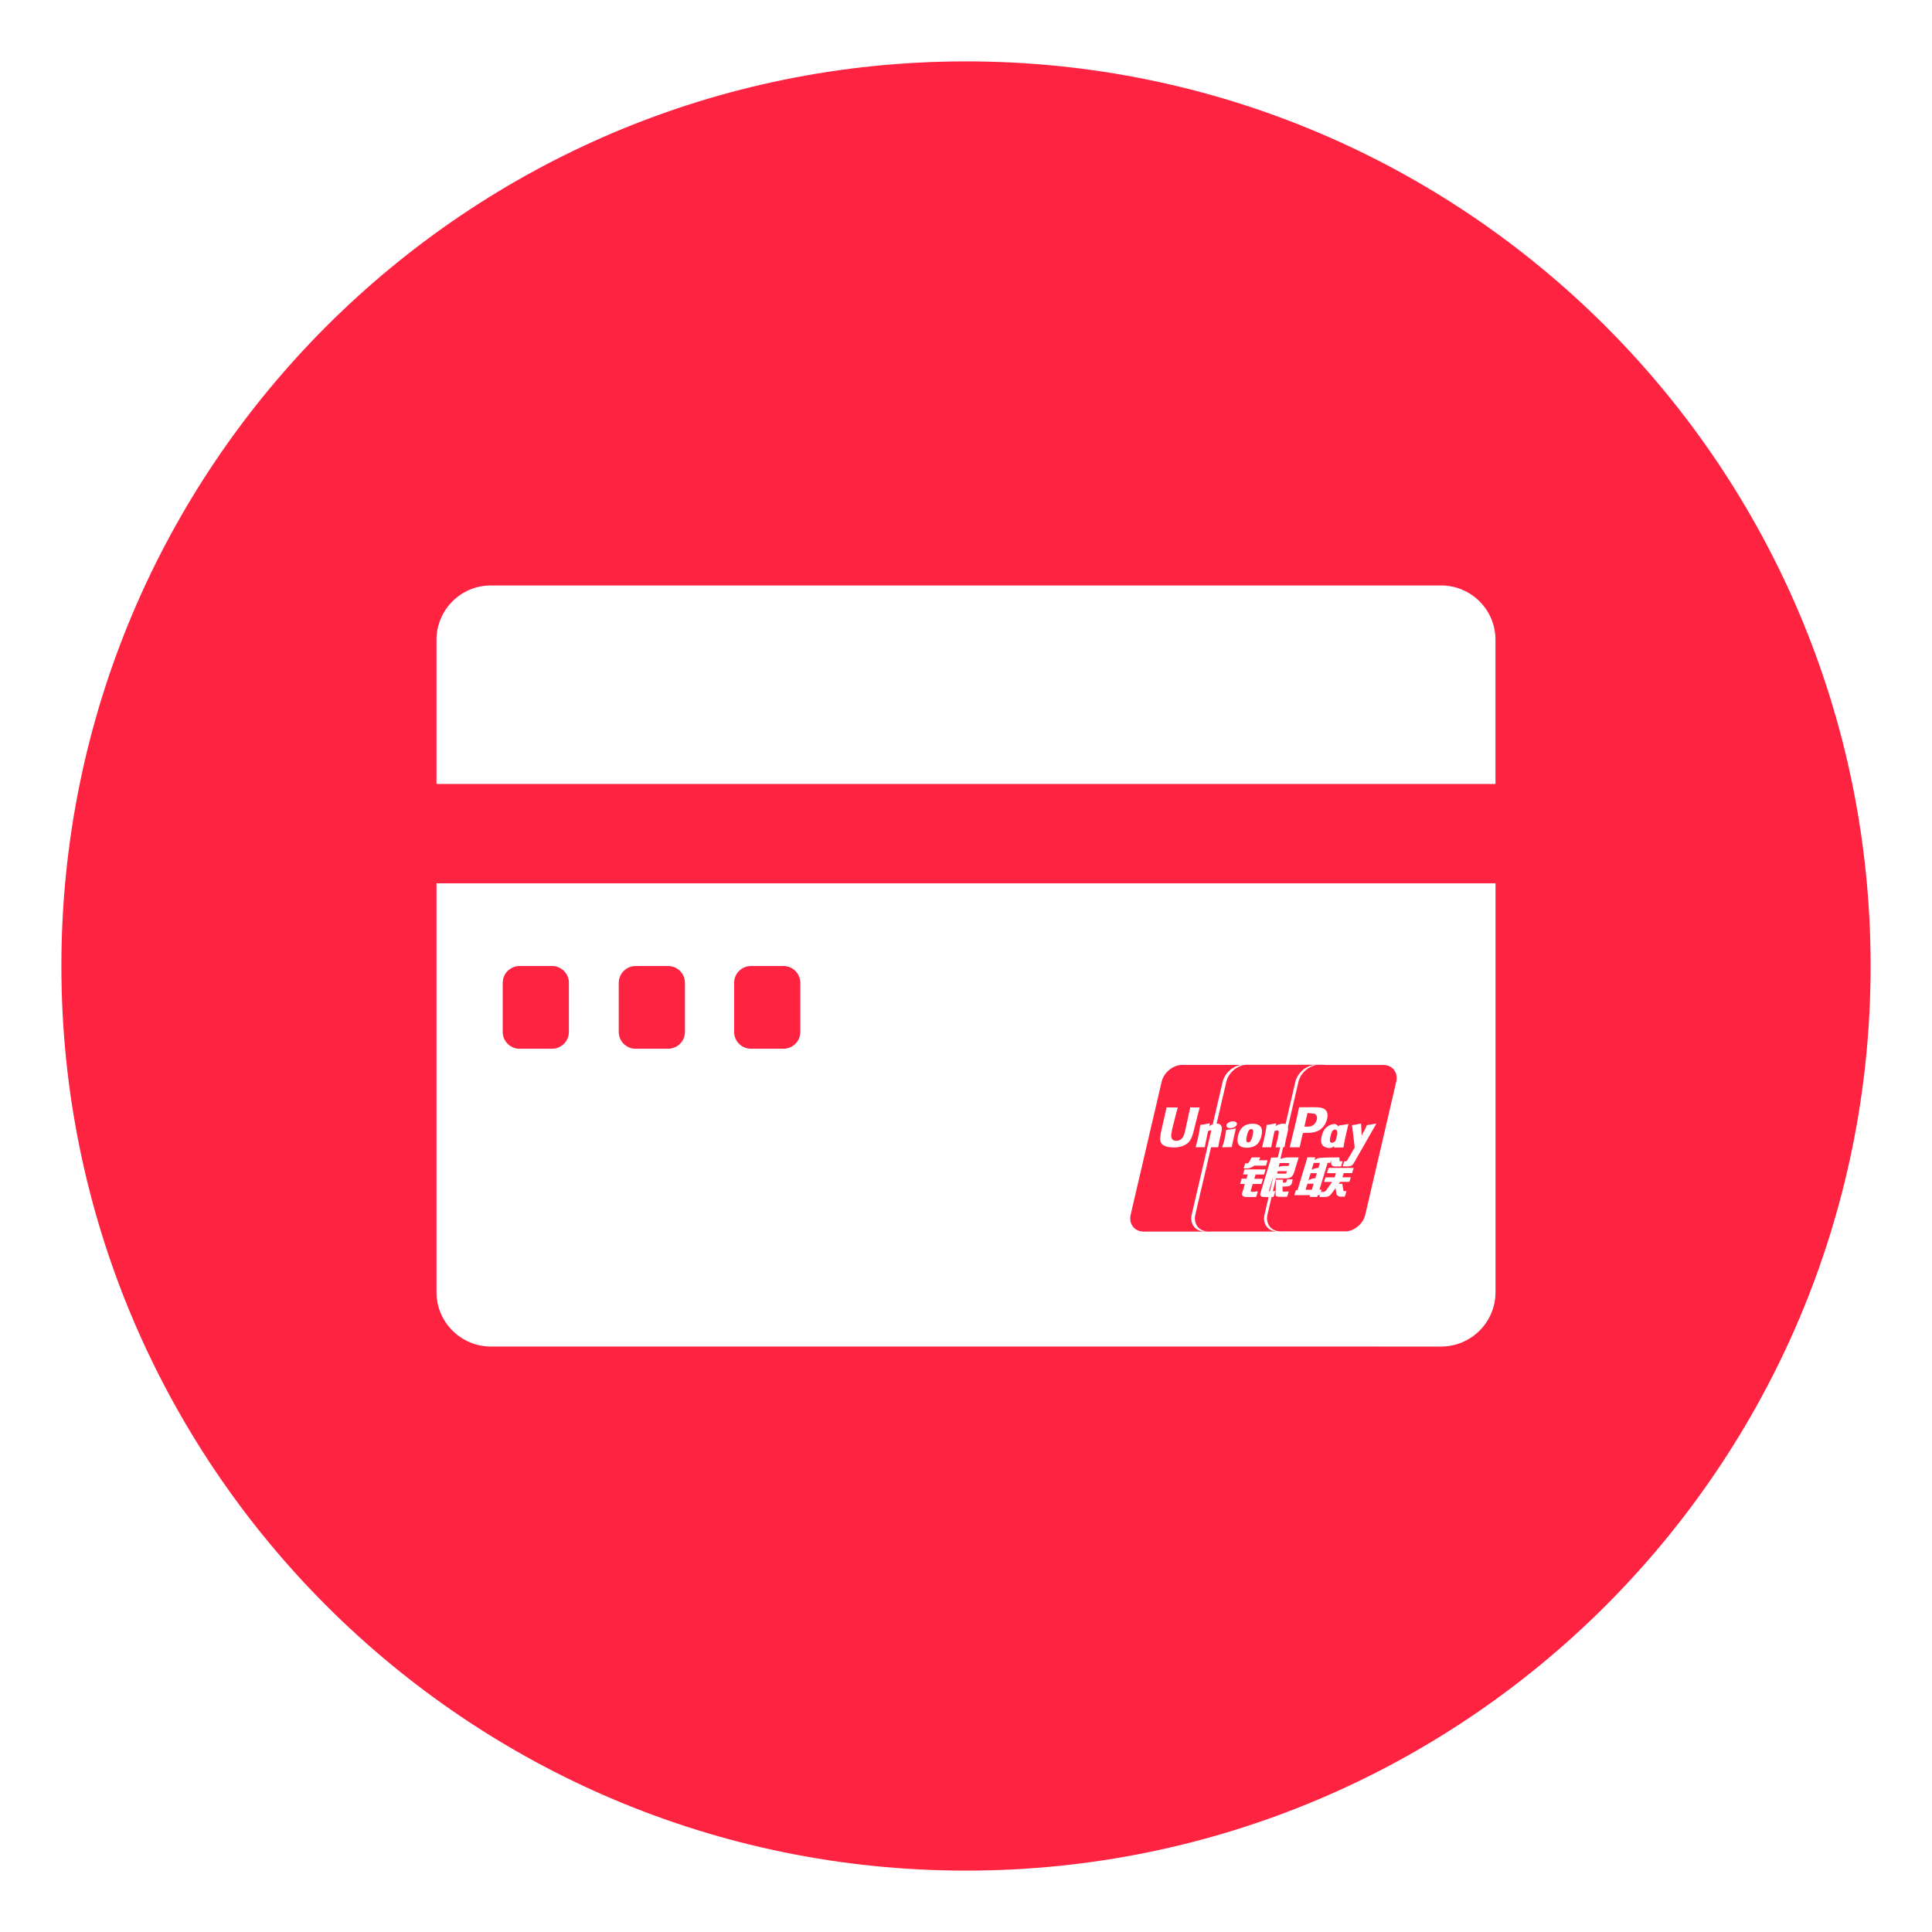 <?xml version="1.0" standalone="no"?><!DOCTYPE svg PUBLIC "-//W3C//DTD SVG 1.1//EN" "http://www.w3.org/Graphics/SVG/1.1/DTD/svg11.dtd"><svg t="1618469446825" class="icon" viewBox="0 0 1024 1024" version="1.1" xmlns="http://www.w3.org/2000/svg" p-id="39032" xmlns:xlink="http://www.w3.org/1999/xlink" width="200" height="200"><defs><style type="text/css"></style></defs><path d="M692.957 589.903l-0.032 0.254-0.049 0.337c0.016-0.032-1.458 6.324-1.458 6.324l-0.067 0.337h0.803c1.22 0 2.393-0.032 3.388-0.529 1.171-0.562 2.052-1.767 2.393-3.162 0.338-1.54-0.131-2.73-1.332-3.21-0.049 0-3.066-0.29-3.066-0.29l-0.58-0.062h-0.001v0.001z" fill="#fe2341" p-id="39033"></path><path d="M606.138 652.772h35.215c0.323 0 0.674-0.016 1.013-0.046h34.701c-4.959 0-7.994-4.014-6.837-8.941l2.167-9.295h-0.353c-0.96 0-1.652-0.032-2.134-0.065-0.467-0.064-0.95 0-1.284-0.272-0.289-0.256-0.707-0.578-0.693-0.918 0-0.319 0.132-0.818 0.339-1.508l5.488-18.232h3.516l1.266-5.407c-0.655 0.015-1.33 0.03-2.345 0.079l-0.095-0.145c0.194-0.756 0.37-1.541 0.564-2.344l0.272-1.076c0.4-1.7 0.754-3.629 0.803-4.22 0.033-0.37 0.128-1.252-0.868-1.252-0.416 0-0.899 0.177-1.331 0.385-0.243 0.882-0.741 3.389-0.996 4.541-0.499 2.409-0.529 2.682-0.769 3.872l-0.145 0.159c-1.832-0.032-2.455-0.032-4.544 0.065l-0.111-0.18c0.338-1.427 0.673-2.888 1.012-4.298 0.899-3.886 1.076-5.362 1.333-7.336l0.159-0.128c2.07-0.273 2.539-0.337 4.784-0.803l0.177 0.243-0.337 1.218c0.351-0.224 0.739-0.435 1.09-0.643 1.076-0.499 2.231-0.674 2.857-0.674 0.434 0 0.915 0.064 1.318 0.24l5.212-22.453c1.078-4.431 5.169-8.14 9.551-8.83h1.621c-4.414 0.693-8.507 4.417-9.533 8.83l-5.588 23.916c0.275 0.947-0.016 2.148-0.513 4.363l-0.289 1.222c-0.612 2.696-0.675 3.195-0.982 5.04l-0.241 0.162h-0.515l-1.474 6.34a2.4 2.4 0 0 1 0.529-0.289c0.881-0.305 2.825-0.626 2.825-0.626l6.356-0.032-2.183 7.188c-0.337 1.238-0.757 2.026-1.028 2.395-0.208 0.367-0.515 0.691-1.06 0.994-0.528 0.256-1.043 0.45-1.476 0.499-0.417 0.032-1.058 0.049-1.957 0.049h-4.349l-1.621 6.839 1.286-0.131-0.933 3.132h-1.046l-2.167 9.277c-1.152 4.945 1.895 8.96 6.823 8.96h35.198c0.113 0 0.208-0.019 0.322-0.019 4.414-0.704 8.474-4.395 9.484-8.793l16.392-70.401c1.15-4.927-1.911-8.958-6.825-8.958h-30.527c-0.353-0.079-0.787-0.111-1.268-0.111h-40.464c-0.335 0-0.672 0.032-1.012 0.062h-33.24c-4.945 0-9.854 4.031-10.995 8.958l-16.404 70.401c-1.122 4.91 1.929 8.925 6.856 9.005l-0.001-0.007z m78.65-25.987c-0.162 0.547-0.305 0.965-0.707 1.303-0.435 0.369-0.934 0.739-2.105 0.739l-2.183 0.081-0.017 1.957c-0.029 0.562 0.113 0.499 0.211 0.593a0.729 0.729 0 0 0 0.287 0.178l0.709-0.033 2.089-0.111-0.866 2.839h-2.377c-1.668 0-2.938 0-3.323-0.337-0.386-0.224-0.45-0.562-0.432-1.107l0.159-7.641h3.804l-0.065 1.573h0.931c0.322 0 0.516-0.032 0.661-0.111 0.129-0.083 0.208-0.194 0.272-0.402l0.29-1.235h3.017l-0.352 1.716-0.004-0.003z m13.372 7.608h-4.098l0.289-0.933h-8.313l0.85-2.712h0.852l4.349-14.396 0.864-2.938h4.19l-0.434 1.478s1.139-0.787 2.181-1.06c0.852-0.226 5.137-0.337 6.599-0.369h4.444l0.034 1.67c-0.016 0.256 0.241 0.383 0.74 0.383h0.915l-0.836 2.745h-2.393c-2.084 0.177-2.872-0.74-2.826-1.735l-0.046-1.635-0.418 1.46h-1.448l-4.298 14.205h1.139l-0.933 2.906h-1.122l-0.287 0.93 0.007 0.004z m18.489-12.633h-4.463l-0.707 2.215h4.476l-0.739 2.439h-4.863l-0.866 1.012h1.957l0.483 3.066c0.049 0.307 0.063 0.501 0.159 0.645 0.065 0.128 0.675 0.175 1.028 0.175h0.564l-0.918 2.954h-1.508c-0.241 0-0.575-0.016-1.058-0.032-0.432-0.032-0.739-0.289-1.06-0.434-0.302-0.128-0.69-0.467-0.803-1.044l-0.446-3.049-2.217 3.017c-0.707 0.95-1.635 1.687-3.243 1.687h-3.081l0.818-2.666h1.173c0.352 0 0.643-0.159 0.867-0.256 0.256-0.095 0.431-0.208 0.66-0.545l3.192-4.511h-4.237l0.721-2.423h4.846l0.709-2.214h-4.799l0.882-2.777h13.306l-0.833 2.742z m0.769-18.713c-0.098-1.043-0.256-2.121-0.404-3.132-0.224-2.132-0.176-1.827-0.446-3.179l-0.017-0.029c0.017-0.082 0.017-0.162 0.03-0.243l0.177-0.143c2.119-0.275 2.153-0.353 4.461-0.787l0.194 0.208 0.302 5.874c0.02 0.129 0.02 0.208 0.02 0.337 1.222-2.712 1.171-1.957 2.678-5.425v0.032c0.019-0.032 0.019-0.079 0.049-0.098l0.143-0.142c2.009-0.275 2.377-0.353 4.594-0.788l0.177 0.209-11.83 20.737c-0.547 0.982-1.524 1.735-3.162 1.735l-2.744-0.033 0.833-2.647h0.516c0.289 0 0.467-0.019 0.626-0.098 0.111-0.032 0.24-0.145 0.351-0.305l0.899-1.573c1.362-2.069 1.702-2.968 3.132-5.31-0.241-2.633-0.372-3.499-0.578-5.199z m-9.533-7.161a3.175 3.175 0 0 1 1.554 1.284c0.033-0.162 0.049-0.322 0.079-0.499l0.162-0.13c2.136-0.319 2.697-0.399 4.927-0.801l0.081 0.191c-0.402 1.671-0.819 3.356-1.188 5.024-0.819 3.486-1.108 5.283-1.427 7.109l-0.194 0.145c-2.152-0.017-2.759-0.017-4.734 0.065l-0.162-0.162c0.095-0.24 0.162-0.481 0.226-0.739-0.707 0.609-1.51 1.028-2.345 1.075a5.51 5.51 0 0 1-2.439-0.448c-2.76-1.06-2.298-4.044-1.927-5.698 0.367-1.621 1.012-3.323 2.326-4.576 1.898-1.732 4.097-2.199 5.06-1.846v0.005h0.002z m-4.975-7.157c0.513 0.692 0.688 1.556 0.688 2.439 0 0.677-0.095 1.351-0.238 1.927-0.531 2.296-1.75 4.192-3.451 5.49-2.555 1.878-5.812 1.878-8.701 1.878h-0.321c-0.194 0.098-0.403 0.385-0.403 0.385-0.032 0.128-0.692 2.889-0.692 2.889-0.017 0-0.786 3.756-0.945 4.382-0.546-0.049-1.94-0.049-5.281-0.016 0.178-0.643 3.452-14.157 3.452-14.157l1.362-6.356s0.113-0.499 0.177-0.788c0.626 0.065 2.151 0.113 5.99 0.049 0 0 1.461-0.016 1.474 0.017 3 0.014 5.585 0.032 6.886 1.862h0.003z m-48.475 12.054c-0.221 0.849-0.402 1.684-0.593 2.517-0.385 1.8-0.545 2.455-0.645 2.922-0.095 0.466-0.128 0.707-0.289 1.635l-0.111 0.081-0.098 0.082c-1.042 0-1.733-0.017-2.407 0-0.658 0.016-1.33 0.046-2.328 0.078l-0.065-0.078-0.046-0.082c0.226-1.028 0.399-1.397 0.545-1.75 0.129-0.351 0.226-0.721 0.483-1.748 0.29-1.347 0.499-2.296 0.624-3.129 0.147-0.803 0.228-1.492 0.338-2.278l0.082-0.065 0.095-0.078c1.043-0.145 1.735-0.243 2.408-0.339a46.979 46.979 0 0 0 2.488-0.45l0.095 0.049 0.032 0.113c-0.223 0.837-0.399 1.655-0.609 2.52v0.002z m0.176-3.594c-1.171 0.803-2.921 0.982-3.918 0.418-0.996-0.596-0.849-1.718 0.339-2.52 1.151-0.801 2.919-1.012 3.913-0.418 0.982 0.578 0.836 1.702-0.335 2.52z m15.378 25.308h-4.478l-0.707 2.283h4.59l-0.85 2.757h-4.59l-1.09 3.707c-0.131 0.402 1.104 0.467 1.539 0.467l2.298-0.319-0.918 3.052h-5.167c-0.418 0-0.723-0.082-1.172-0.18-0.449-0.096-0.628-0.273-0.836-0.592-0.194-0.292-0.499-0.547-0.289-1.19l1.492-4.945h-2.539l0.836-2.809h2.569l0.672-2.277h-2.536l0.803-2.633h11.202l-0.834 2.678h0.003v0.001z m1.859-7.524l-0.848 2.825h-6.309l-0.67 0.578c-0.289 0.273-0.42 0.142-0.79 0.351-0.367 0.178-1.089 0.529-2.069 0.529h-2.007l0.803-2.679h0.609c0.513 0 0.849-0.051 1.012-0.161 0.223-0.145 0.434-0.434 0.707-0.899l1.138-2.086h4.574l-0.754 1.541h4.603v0.003h0.001z m-7.958-19.357c1.684 0 3.307 0.367 4.24 1.554 0.607 0.769 1.075 2.039 0.464 4.767-0.194 0.82-0.74 2.825-1.941 4.156-1.556 1.67-3.631 2.214-5.665 2.214-0.803 0-2.008-0.111-2.892-0.45-2.757-1.106-2.275-4.107-1.925-5.777 0.386-1.635 1.012-3.355 2.393-4.622 1.892-1.748 4.315-1.846 5.327-1.846l-0.002 0.003z m-27.577 0.576c2.055-0.27 2.553-0.335 4.769-0.803l0.192 0.243-0.337 1.22c0.353-0.224 0.739-0.432 1.106-0.64 0.256-0.113 0.481-0.226 0.739-0.305l5.261-22.585c1.063-4.43 5.153-8.137 9.553-8.828h1.942c-4.414 0.69-8.507 4.414-9.551 8.828l-5.168 22.232h0.129c0.934 0 2.023 0.29 2.441 1.412 0.432 1.012 0.159 2.246-0.385 4.687l-0.305 1.222c-0.594 2.695-0.658 3.194-0.997 5.038l-0.226 0.161c-1.508-0.016-2.181-0.03-3.61 0.033l-8.316 35.617c-1.138 4.945 1.879 8.96 6.84 8.96h-1.911c-4.942 0-7.991-4.013-6.837-8.96l10.37-44.574c-0.062-0.03-0.194-0.047-0.338-0.047-0.417 0-0.881 0.176-1.33 0.386-0.243 0.881-0.723 3.385-0.998 4.541-0.483 2.406-0.545 2.681-0.769 3.868l-0.159 0.162c-1.816-0.032-2.443-0.032-4.559 0.062l-0.095-0.159 1.058-4.303c0.882-3.88 1.06-5.359 1.33-7.331l0.162-0.131-0.005-0.003z m-21.008 3.996l0.241-0.997 2.617-11.574s0.142-0.64 0.159-0.753c0.062 0.095 0.947 0.145 5.957 0.095a0.488 0.488 0 0 0-0.048 0.145c-0.467 1.348-3.02 11.636-3.02 11.636l-0.481 3.066 0.049 0.516c0.159 1.524 1.076 2.325 2.696 2.325a3.979 3.979 0 0 0 2.585-0.915c1.282-1.06 1.7-2.663 2.214-4.975 0.017 0 2.439-11.268 2.601-11.893 0.337 0.095 1.379 0.127 5.008 0.095-0.017 0.032-0.033 0.062-0.033 0.142-0.45 1.382-3.1 12.071-3.1 12.071l-0.302 1.139c-0.626 2.214-1.351 4.75-4.093 6.358-1.543 0.98-3.868 1.492-6.356 1.492-1.94 0-5.329-0.305-6.549-2.393-0.37-0.66-0.562-1.411-0.562-2.374l0.418-3.211v0.005z" fill="#fe2341" p-id="39034"></path><path d="M673.054 631.536l1.621-6.95h-0.131l-1.717 5.682c-0.145 0.578-0.24 0.85-0.128 1.01 0.03 0.098 0.159 0.21 0.352 0.258h0.003zM705.91 605.711c0.484 0 1.349-0.335 1.685-0.85 0.208-0.256 0.385-0.674 0.547-1.092 0.111-0.562 0.273-1.139 0.418-1.732 0.096-0.434 0.191-0.802 0.273-1.155 0.081-1.397-0.37-2.198-1.27-2.198-1.409 0-1.954 1.716-2.407 3.726-0.175 0.721-0.302 1.397-0.272 2.023 0.016 1.282 0.886 1.282 1.03 1.282l-0.004-0.002zM691.977 630.589h3.322l0.963-3.179h-3.305l-0.98 3.179zM696.276 616.354l-1.074 3.626s1.233-0.547 1.908-0.739c0.69-0.176 1.702-0.24 1.687-0.24l0.786-2.647h-3.306zM693.516 625.563s1.27-0.642 1.942-0.848c0.672-0.162 1.702-0.292 1.702-0.292l0.818-2.615h-3.324l-1.138 3.754zM661.56 605.533c0.499 0 0.983-0.322 1.336-0.867 0.545-0.721 0.93-2.453 1.028-2.887 0.481-2.072 0.418-3.356-0.693-3.356-1.397 0-1.956 1.7-2.406 3.772-0.162 0.69-0.29 1.362-0.276 2.04 0.015 1.298 0.867 1.298 1.011 1.298zM336.905 555.856h17.174c4.944 0 8.959-3.997 8.959-8.909v-26.049c0-4.929-4.015-8.892-8.959-8.892H336.922c-4.944 0-8.958 3.966-8.958 8.892h-0.017v26.049c0 4.912 4.013 8.909 8.959 8.909h-0.001zM275.399 555.856h17.174c4.943 0 8.958-3.997 8.958-8.909v-26.049c0-4.929-4.013-8.892-8.958-8.892h-17.158c-4.942 0-8.957 3.966-8.957 8.892h-0.017v26.049c0 4.912 4.013 8.909 8.959 8.909h-0.001zM398.056 555.856h17.159c4.96 0 8.973-3.997 8.973-8.909v-26.049c0-4.929-4.013-8.892-8.973-8.892H398.056c-4.943 0-8.954 3.966-8.954 8.892v26.049c0 4.913 4.012 8.909 8.954 8.909zM676.906 622.033h3.934c0.655-0.081 0.816 0.017 0.863-0.017l0.386-1.283h-4.863l-0.322 1.303v-0.003h0.001z" fill="#fe2341" p-id="39035"></path><path d="M512 32.534C247.199 32.534 32.535 247.198 32.535 512.001 32.535 776.803 247.199 991.466 512 991.466c264.802 0 479.465-214.663 479.465-479.465C991.465 247.198 776.803 32.534 512 32.534zM231.357 339.11c0-15.908 12.904-28.81 28.842-28.81h503.603c15.939 0 28.842 12.903 28.828 28.81v76.418H231.355v-76.418h0.002z m561.291 345.777c0 15.908-12.921 28.812-28.843 28.812H260.202c-15.907 0-28.843-12.908-28.843-28.812V468.173h561.291v216.714h-0.002z" fill="#fe2341" p-id="39036"></path><path d="M682.975 617.989l0.449-1.54h-5.234l-0.481 2.102a8.342 8.342 0 0 1 1.702-0.499c0.513-0.096 3.562-0.063 3.562-0.063h0.002z" fill="#fe2341" p-id="39037"></path></svg>